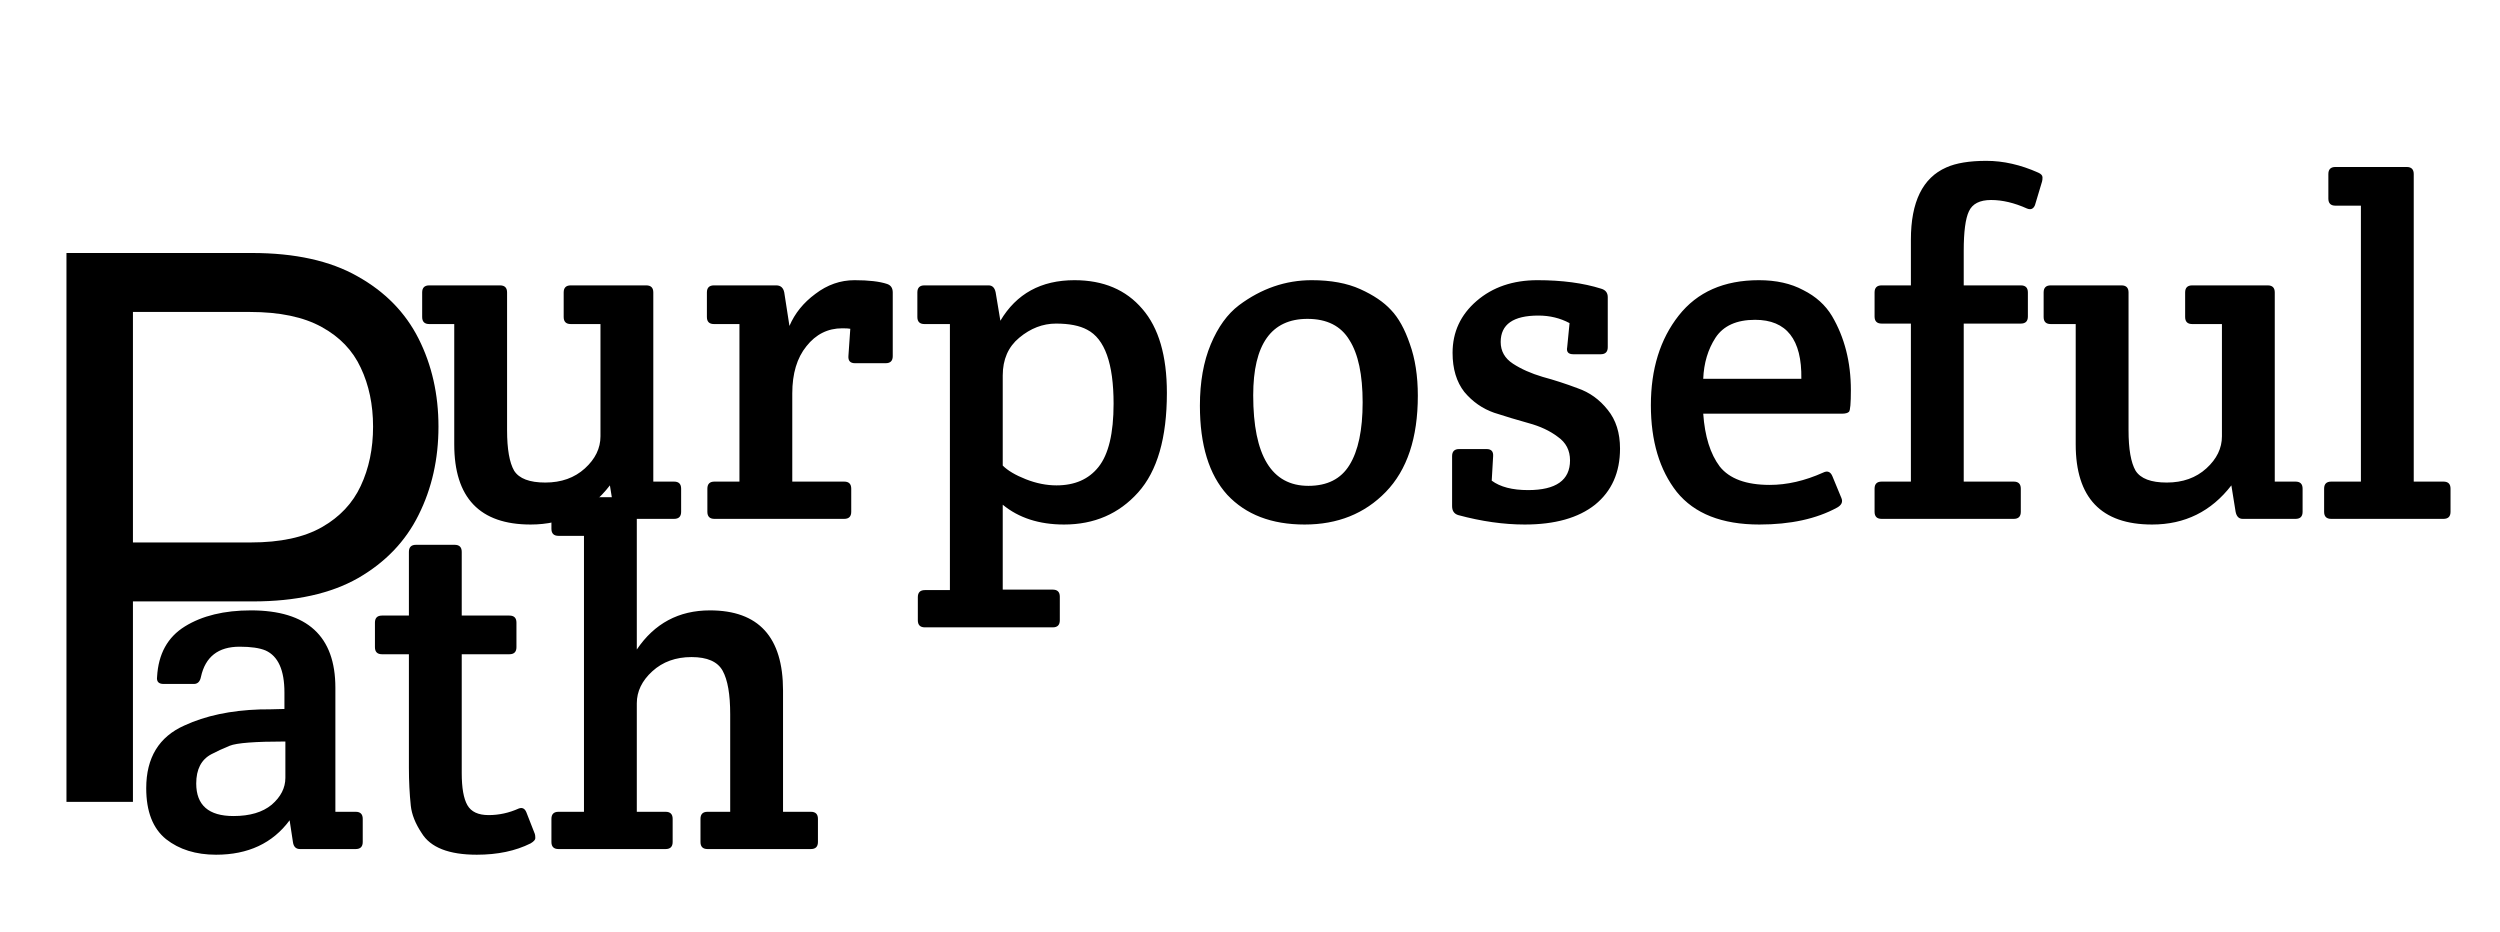 <svg width="212" height="79" viewBox="0 0 212 79" fill="none" xmlns="http://www.w3.org/2000/svg">
<g filter="url(#filter0_d_101_5)">
<path d="M5.636 64V17.454H21.364C25.015 17.454 28 18.114 30.318 19.432C32.651 20.735 34.379 22.5 35.5 24.727C36.621 26.954 37.182 29.439 37.182 32.182C37.182 34.924 36.621 37.417 35.5 39.659C34.394 41.901 32.682 43.689 30.364 45.023C28.046 46.341 25.076 47 21.454 47H10.182V42H21.273C23.773 42 25.78 41.568 27.296 40.705C28.811 39.841 29.909 38.674 30.591 37.205C31.288 35.72 31.636 34.045 31.636 32.182C31.636 30.318 31.288 28.651 30.591 27.182C29.909 25.712 28.803 24.561 27.273 23.727C25.742 22.879 23.712 22.454 21.182 22.454H11.273V64H5.636Z" fill="black"/>
<path d="M55.4 36.84H57.16C57.56 36.84 57.76 37.04 57.76 37.44V39.4C57.76 39.8 57.56 40 57.16 40H52.68C52.36 40 52.16 39.8 52.08 39.4L51.72 37.16C50.013 39.373 47.773 40.48 45 40.48C40.68 40.48 38.52 38.213 38.52 33.68V23.48H36.4C36 23.48 35.8 23.28 35.8 22.88V20.8C35.8 20.4 36 20.2 36.4 20.2H42.4C42.8 20.2 43 20.4 43 20.8V32.48C43 34.08 43.2 35.227 43.6 35.92C44.027 36.587 44.907 36.92 46.24 36.92C47.6 36.92 48.72 36.52 49.6 35.72C50.48 34.92 50.92 34.013 50.92 33V23.48H48.4C48 23.48 47.8 23.28 47.8 22.88V20.8C47.8 20.4 48 20.2 48.4 20.2H54.8C55.2 20.2 55.4 20.4 55.4 20.8V36.84ZM66.945 23.64C67.399 22.573 68.132 21.667 69.145 20.92C70.159 20.147 71.265 19.76 72.465 19.76C73.665 19.76 74.585 19.867 75.225 20.08C75.545 20.187 75.705 20.427 75.705 20.8V26.2C75.705 26.6 75.505 26.8 75.105 26.8H72.505C72.105 26.8 71.919 26.6 71.945 26.2L72.105 23.88C71.972 23.853 71.745 23.84 71.425 23.84C70.199 23.84 69.185 24.347 68.385 25.36C67.585 26.347 67.185 27.68 67.185 29.36V36.84H71.585C71.985 36.84 72.185 37.04 72.185 37.44V39.4C72.185 39.8 71.985 40 71.585 40H60.585C60.185 40 59.985 39.8 59.985 39.4V37.44C59.985 37.04 60.185 36.84 60.585 36.84H62.705V23.48H60.545C60.145 23.48 59.945 23.28 59.945 22.88V20.8C59.945 20.4 60.145 20.2 60.545 20.2H65.825C66.199 20.2 66.425 20.4 66.505 20.8L66.945 23.64ZM80.552 46.04V23.48H78.392C77.992 23.48 77.792 23.28 77.792 22.88V20.8C77.792 20.4 77.992 20.2 78.392 20.2H83.832C84.152 20.2 84.352 20.4 84.432 20.8L84.832 23.2C86.192 20.907 88.285 19.76 91.112 19.76C93.566 19.76 95.486 20.573 96.872 22.2C98.259 23.8 98.952 26.173 98.952 29.32C98.952 33.133 98.139 35.947 96.512 37.76C94.885 39.573 92.792 40.48 90.232 40.48C88.126 40.48 86.392 39.92 85.032 38.8V46H89.272C89.672 46 89.872 46.2 89.872 46.6V48.6C89.872 49 89.672 49.2 89.272 49.2H78.432C78.032 49.2 77.832 49 77.832 48.6V46.64C77.832 46.24 78.032 46.04 78.432 46.04H80.552ZM85.032 27.84V35.48C85.459 35.907 86.112 36.293 86.992 36.64C87.872 36.987 88.739 37.16 89.592 37.16C91.139 37.16 92.326 36.64 93.152 35.6C94.005 34.533 94.432 32.747 94.432 30.24C94.432 26.827 93.686 24.733 92.192 23.96C91.552 23.613 90.672 23.44 89.552 23.44C88.432 23.44 87.392 23.84 86.432 24.64C85.499 25.413 85.032 26.48 85.032 27.84ZM101.752 30.4C101.752 28.4 102.058 26.667 102.672 25.2C103.285 23.733 104.085 22.627 105.072 21.88C106.965 20.467 109.018 19.76 111.232 19.76C112.858 19.76 114.232 20.013 115.352 20.52C116.472 21.027 117.338 21.613 117.952 22.28C118.592 22.947 119.125 23.907 119.552 25.16C120.005 26.413 120.232 27.88 120.232 29.56C120.232 33.133 119.325 35.853 117.512 37.72C115.725 39.56 113.432 40.48 110.632 40.48C107.832 40.48 105.645 39.64 104.072 37.96C102.525 36.253 101.752 33.733 101.752 30.4ZM110.952 37.2C112.552 37.2 113.712 36.613 114.432 35.44C115.178 34.24 115.552 32.467 115.552 30.12C115.552 27.773 115.178 26.013 114.432 24.84C113.712 23.64 112.525 23.04 110.872 23.04C107.805 23.04 106.272 25.2 106.272 29.52C106.272 34.64 107.832 37.2 110.952 37.2ZM123.178 25.92C123.178 24.16 123.858 22.693 125.218 21.52C126.578 20.347 128.298 19.76 130.378 19.76C132.458 19.76 134.258 20 135.778 20.48C136.151 20.587 136.338 20.827 136.338 21.2V25.44C136.338 25.84 136.138 26.04 135.738 26.04H133.418C132.991 26.04 132.818 25.84 132.898 25.44L133.098 23.4C132.298 22.973 131.418 22.76 130.458 22.76C128.324 22.76 127.258 23.507 127.258 25C127.258 25.773 127.604 26.387 128.298 26.84C128.991 27.293 129.831 27.667 130.818 27.96C131.804 28.227 132.791 28.547 133.778 28.92C134.791 29.267 135.644 29.88 136.338 30.76C137.031 31.613 137.378 32.707 137.378 34.04C137.378 36.067 136.671 37.653 135.258 38.8C133.844 39.92 131.858 40.48 129.298 40.48C127.511 40.48 125.631 40.213 123.658 39.68C123.311 39.573 123.138 39.32 123.138 38.92V34.68C123.138 34.28 123.338 34.08 123.738 34.08H126.058C126.458 34.08 126.644 34.28 126.618 34.68L126.498 36.76C127.218 37.293 128.244 37.56 129.578 37.56C131.951 37.56 133.138 36.72 133.138 35.04C133.138 34.187 132.791 33.52 132.098 33.04C131.431 32.533 130.604 32.147 129.618 31.88C128.658 31.613 127.684 31.32 126.698 31C125.711 30.653 124.871 30.067 124.178 29.24C123.511 28.387 123.178 27.28 123.178 25.92ZM149.194 40.48C146.02 40.48 143.687 39.56 142.194 37.72C140.727 35.853 139.994 33.4 139.994 30.36C139.994 27.293 140.78 24.76 142.354 22.76C143.927 20.76 146.194 19.76 149.154 19.76C150.62 19.76 151.874 20.04 152.914 20.6C153.98 21.133 154.794 21.867 155.354 22.8C156.42 24.613 156.954 26.707 156.954 29.08C156.954 30.2 156.9 30.813 156.794 30.92C156.687 31.027 156.487 31.08 156.194 31.08H144.434C144.567 33 145.034 34.493 145.834 35.56C146.66 36.6 148.074 37.12 150.074 37.12C151.54 37.12 153.047 36.773 154.594 36.08C154.967 35.893 155.234 36 155.394 36.4L156.154 38.24C156.287 38.56 156.167 38.827 155.794 39.04C154.034 40 151.834 40.48 149.194 40.48ZM144.434 28.12H152.754C152.807 24.787 151.5 23.12 148.834 23.12C147.26 23.12 146.14 23.627 145.474 24.64C144.834 25.627 144.487 26.787 144.434 28.12ZM166.524 23.44V36.84H170.764C171.164 36.84 171.364 37.04 171.364 37.44V39.4C171.364 39.8 171.164 40 170.764 40H159.564C159.164 40 158.964 39.8 158.964 39.4V37.44C158.964 37.04 159.164 36.84 159.564 36.84H162.044V23.44H159.564C159.164 23.44 158.964 23.24 158.964 22.84V20.8C158.964 20.4 159.164 20.2 159.564 20.2H162.044V16.32C162.044 13.12 163.044 11.08 165.044 10.2C165.871 9.827 167.004 9.64 168.444 9.64C169.884 9.64 171.351 9.973 172.844 10.64C173.084 10.747 173.204 10.88 173.204 11.04C173.204 11.2 173.191 11.32 173.164 11.4L172.564 13.4C172.431 13.72 172.204 13.813 171.884 13.68C170.817 13.2 169.804 12.96 168.844 12.96C167.884 12.96 167.257 13.28 166.964 13.92C166.671 14.533 166.524 15.653 166.524 17.28V20.2H171.364C171.764 20.2 171.964 20.4 171.964 20.8V22.84C171.964 23.24 171.764 23.44 171.364 23.44H166.524ZM192.9 36.84H194.66C195.06 36.84 195.26 37.04 195.26 37.44V39.4C195.26 39.8 195.06 40 194.66 40H190.18C189.86 40 189.66 39.8 189.58 39.4L189.22 37.16C187.513 39.373 185.273 40.48 182.5 40.48C178.18 40.48 176.02 38.213 176.02 33.68V23.48H173.9C173.5 23.48 173.3 23.28 173.3 22.88V20.8C173.3 20.4 173.5 20.2 173.9 20.2H179.9C180.3 20.2 180.5 20.4 180.5 20.8V32.48C180.5 34.08 180.7 35.227 181.1 35.92C181.527 36.587 182.407 36.92 183.74 36.92C185.1 36.92 186.22 36.52 187.1 35.72C187.98 34.92 188.42 34.013 188.42 33V23.48H185.9C185.5 23.48 185.3 23.28 185.3 22.88V20.8C185.3 20.4 185.5 20.2 185.9 20.2H192.3C192.7 20.2 192.9 20.4 192.9 20.8V36.84ZM204.685 10.76V36.84H207.205C207.605 36.84 207.805 37.04 207.805 37.44V39.4C207.805 39.8 207.605 40 207.205 40H197.685C197.285 40 197.085 39.8 197.085 39.4V37.44C197.085 37.04 197.285 36.84 197.685 36.84H200.205V13.44H198.045C197.645 13.44 197.445 13.24 197.445 12.84V10.76C197.445 10.36 197.645 10.16 198.045 10.16H204.085C204.485 10.16 204.685 10.36 204.685 10.76Z" fill="black"/>
<path d="M24.12 56.12V54.72C24.12 52.827 23.587 51.64 22.52 51.16C22.013 50.947 21.28 50.84 20.32 50.84C18.507 50.84 17.413 51.693 17.04 53.4C16.96 53.8 16.76 54 16.44 54H13.88C13.453 54 13.267 53.8 13.32 53.4C13.427 51.453 14.213 50.027 15.68 49.12C17.147 48.213 19.013 47.76 21.28 47.76C26.053 47.76 28.44 49.947 28.44 54.32V64.84H30.16C30.56 64.84 30.76 65.04 30.76 65.44V67.4C30.76 67.8 30.56 68 30.16 68H25.44C25.093 68 24.893 67.8 24.84 67.4L24.56 65.56C23.12 67.507 21.04 68.48 18.32 68.48C16.613 68.48 15.2 68.04 14.08 67.16C12.96 66.253 12.4 64.813 12.4 62.84C12.4 60.253 13.48 58.48 15.64 57.52C17.427 56.693 19.56 56.24 22.04 56.16C22.547 56.16 23.24 56.147 24.12 56.12ZM24.2 61.96V58.88C21.64 58.88 20.067 59 19.48 59.24C18.893 59.48 18.373 59.72 17.92 59.96C17.067 60.413 16.64 61.24 16.64 62.44C16.64 64.28 17.693 65.2 19.8 65.2C21.187 65.2 22.267 64.88 23.04 64.24C23.813 63.573 24.2 62.813 24.2 61.96ZM39.155 51.48V61.56C39.155 62.813 39.315 63.72 39.635 64.28C39.955 64.84 40.555 65.12 41.435 65.12C42.315 65.12 43.169 64.933 43.995 64.56C44.289 64.453 44.502 64.56 44.635 64.88L45.355 66.72C45.382 66.8 45.395 66.92 45.395 67.08C45.395 67.213 45.262 67.36 44.995 67.52C43.715 68.16 42.195 68.48 40.435 68.48C38.062 68.48 36.502 67.867 35.755 66.64C35.222 65.84 34.915 65.067 34.835 64.32C34.729 63.307 34.675 62.24 34.675 61.12V51.48H32.395C31.995 51.48 31.795 51.28 31.795 50.88V48.8C31.795 48.4 31.995 48.2 32.395 48.2H34.675V42.8C34.675 42.4 34.875 42.2 35.275 42.2H38.555C38.955 42.2 39.155 42.4 39.155 42.8V48.2H43.195C43.595 48.2 43.795 48.4 43.795 48.8V50.88C43.795 51.28 43.595 51.48 43.195 51.48H39.155ZM46.761 40.84V38.76C46.761 38.36 46.961 38.16 47.361 38.16H53.401C53.801 38.16 54.001 38.36 54.001 38.76V51.08C55.494 48.867 57.561 47.76 60.201 47.76C64.334 47.76 66.401 50.027 66.401 54.56V64.84H68.761C69.161 64.84 69.361 65.04 69.361 65.44V67.4C69.361 67.8 69.161 68 68.761 68H60.001C59.601 68 59.401 67.8 59.401 67.4V65.44C59.401 65.04 59.601 64.84 60.001 64.84H61.921V56.56C61.921 54.88 61.708 53.653 61.281 52.88C60.854 52.107 59.974 51.72 58.641 51.72C57.308 51.72 56.201 52.12 55.321 52.92C54.441 53.72 54.001 54.627 54.001 55.64V64.84H56.441C56.841 64.84 57.041 65.04 57.041 65.44V67.4C57.041 67.8 56.841 68 56.441 68H47.361C46.961 68 46.761 67.8 46.761 67.4V65.44C46.761 65.04 46.961 64.84 47.361 64.84H49.521V41.44H47.361C46.961 41.44 46.761 41.24 46.761 40.84Z" fill="black"/>
</g>
<defs>
<filter id="filter0_d_101_5" x="1.636" y="9.64" width="210.169" height="66.84" filterUnits="userSpaceOnUse" color-interpolation-filters="sRGB">
<feFlood flood-opacity="0" result="BackgroundImageFix"/>
<feColorMatrix in="SourceAlpha" type="matrix" values="0 0 0 0 0 0 0 0 0 0 0 0 0 0 0 0 0 0 127 0" result="hardAlpha"/>
<feOffset dy="4"/>
<feGaussianBlur stdDeviation="2"/>
<feComposite in2="hardAlpha" operator="out"/>
<feColorMatrix type="matrix" values="0 0 0 0 0 0 0 0 0 0 0 0 0 0 0 0 0 0 0.25 0"/>
<feBlend mode="normal" in2="BackgroundImageFix" result="effect1_dropShadow_101_5"/>
<feBlend mode="normal" in="SourceGraphic" in2="effect1_dropShadow_101_5" result="shape"/>
</filter>
</defs>
</svg>

